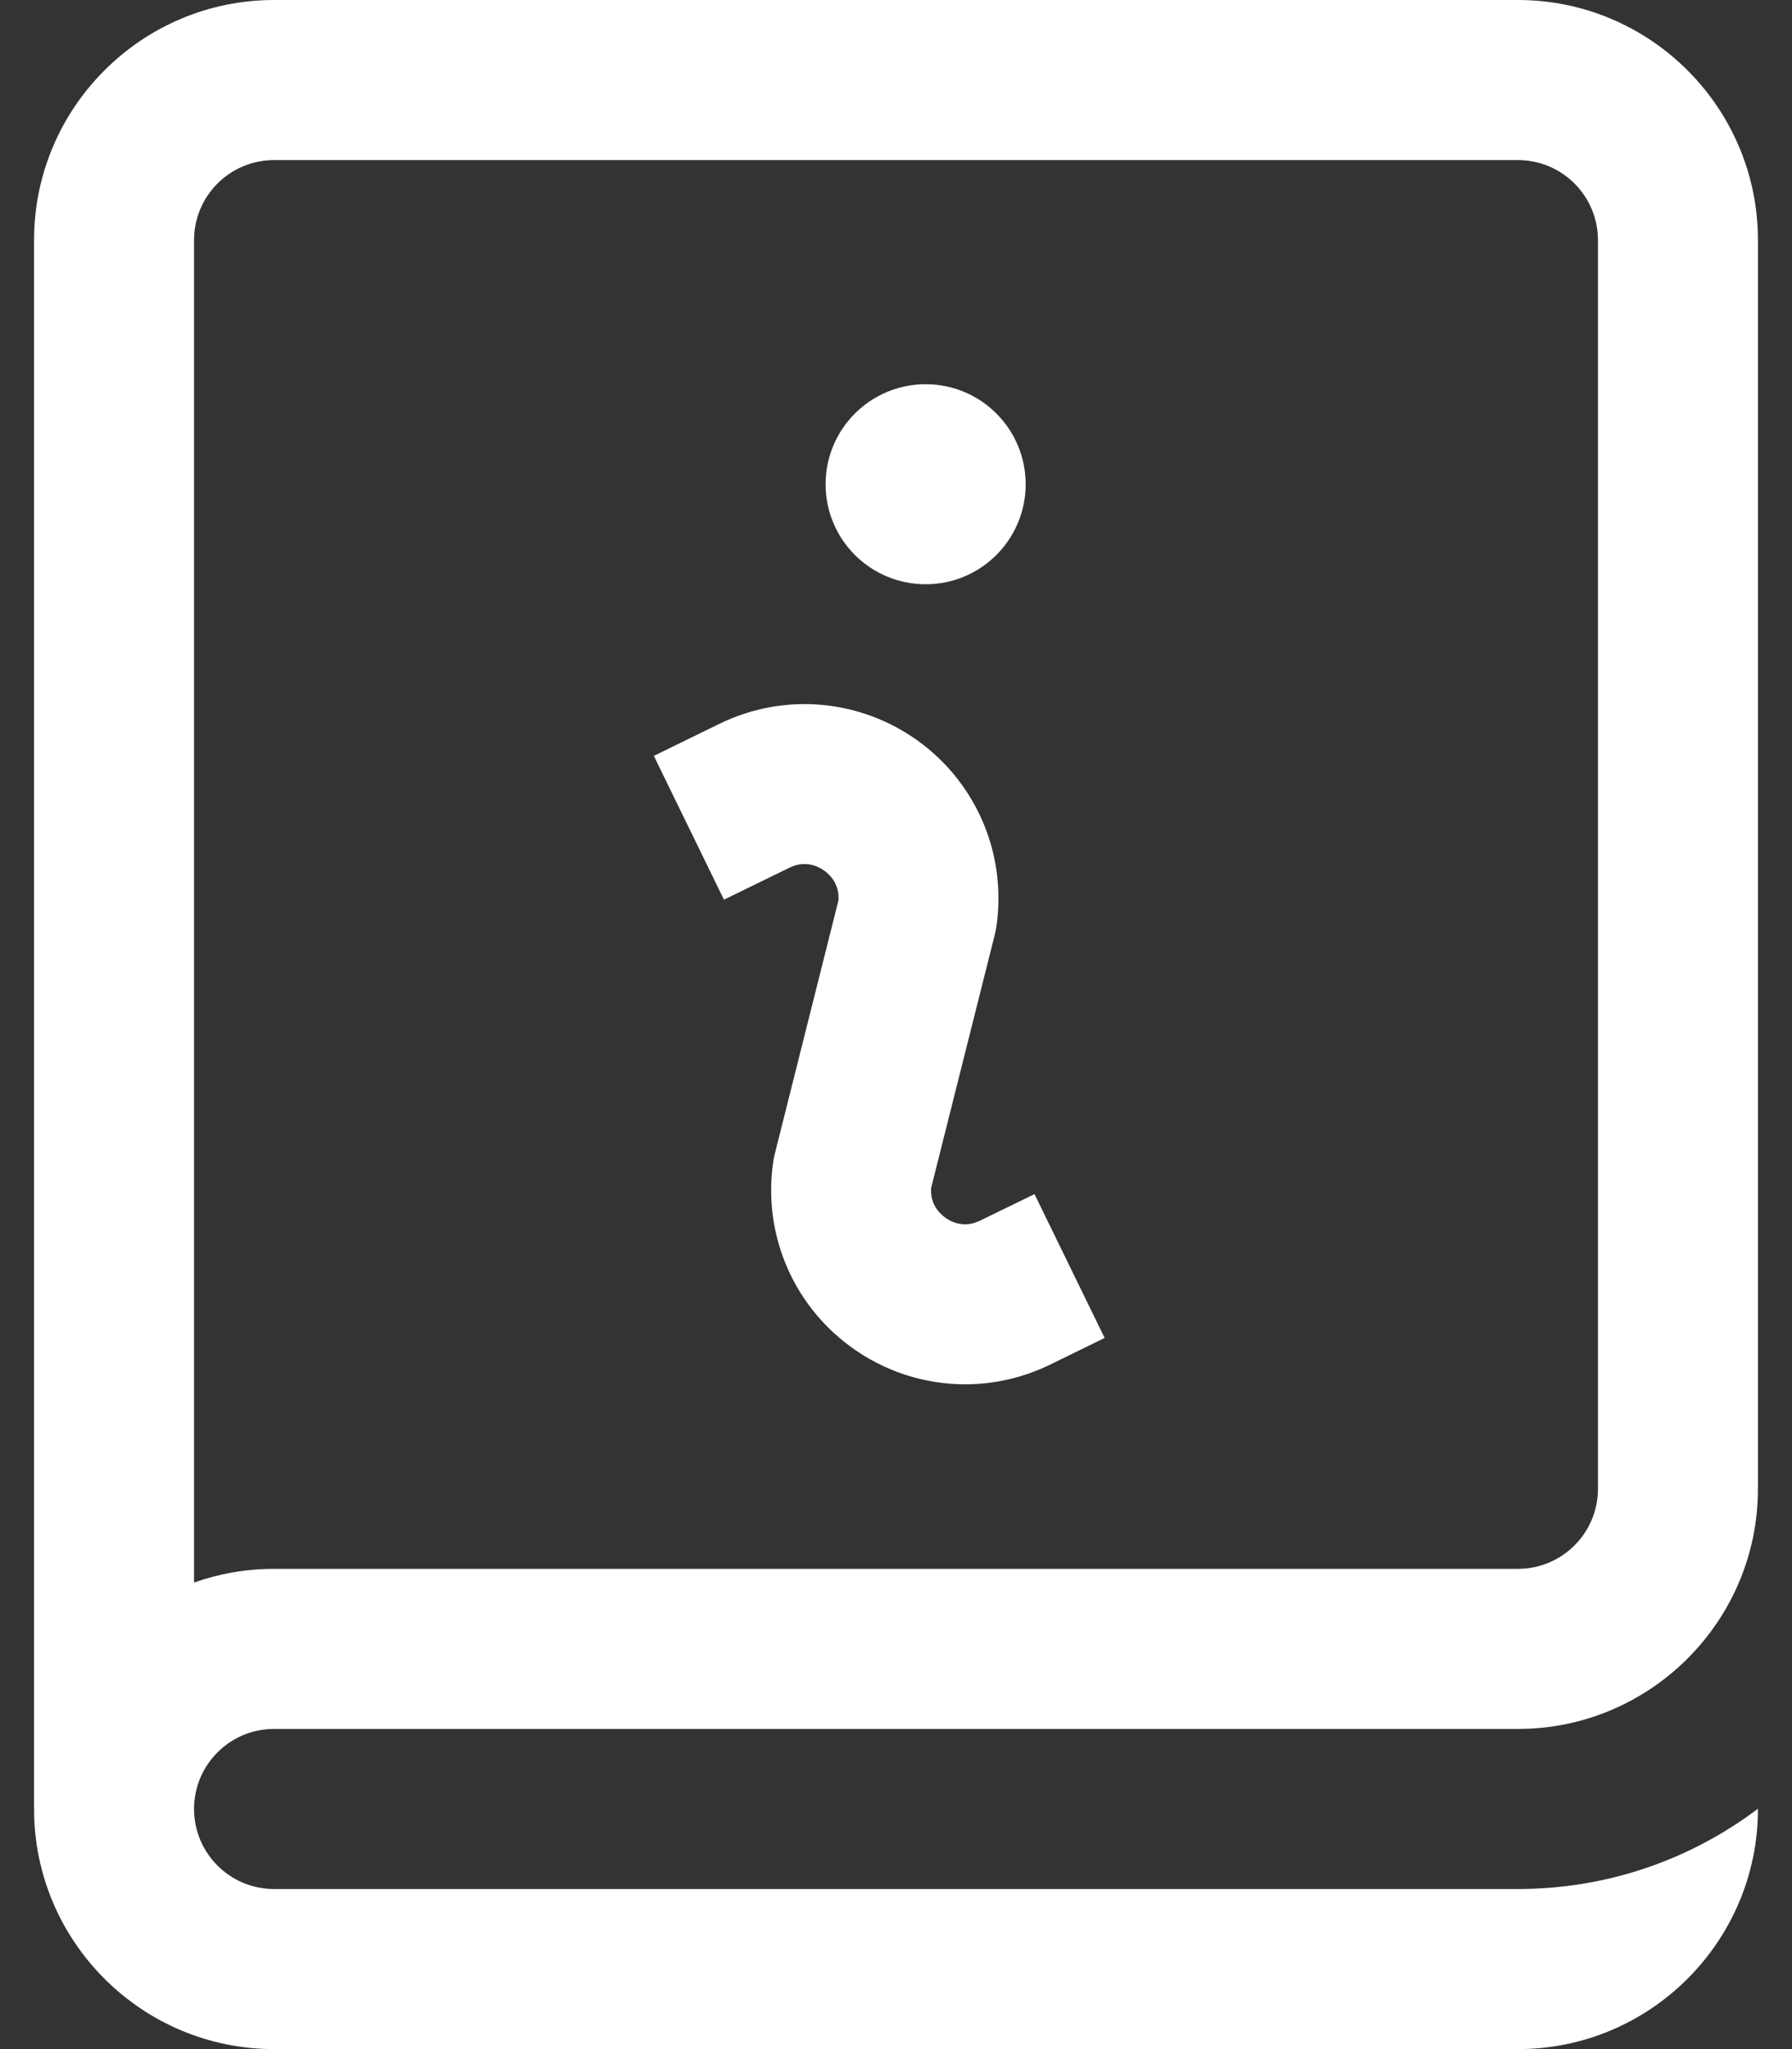 <svg width="14" height="16" viewBox="0 0 14 16" fill="none" xmlns="http://www.w3.org/2000/svg">
<rect x="0" y="0" width="14" height="16" fill="#333333" stroke="none"/>
<path d="M2.141 13.5H11.859C12.893 13.5 13.734 12.659 13.734 11.625V1.875C13.734 0.841 12.893 0 11.859 0H2.141C1.107 0 0.266 0.841 0.266 1.875V14.125C0.266 15.159 1.107 16 2.141 16H11.234H11.859C12.893 16 13.734 15.159 13.734 14.125V14.123C13.212 14.517 12.562 14.75 11.859 14.75H11.234H2.141C1.796 14.75 1.516 14.47 1.516 14.125C1.516 13.78 1.796 13.5 2.141 13.5ZM1.516 1.875C1.516 1.53 1.796 1.25 2.141 1.25H11.859C12.204 1.25 12.484 1.53 12.484 1.875V11.625C12.484 11.97 12.204 12.25 11.859 12.25H2.141C1.922 12.25 1.711 12.288 1.516 12.357V1.875ZM6.45 3.781C6.45 3.35 6.8 3 7.232 3C7.663 3 8.013 3.35 8.013 3.781C8.013 4.213 7.663 4.562 7.232 4.562C6.8 4.562 6.45 4.213 6.45 3.781ZM5.656 7.025L5.108 5.902C5.108 5.902 5.196 5.859 5.62 5.652C6.128 5.404 6.727 5.458 7.183 5.793C7.638 6.128 7.868 6.684 7.783 7.243C7.78 7.262 7.776 7.282 7.771 7.301L7.275 9.274C7.265 9.399 7.337 9.473 7.383 9.506C7.431 9.542 7.531 9.592 7.657 9.531L8.082 9.324L8.63 10.447L8.205 10.655C7.994 10.758 7.766 10.809 7.54 10.809C7.223 10.809 6.908 10.709 6.642 10.513C6.187 10.178 5.957 9.623 6.042 9.064C6.045 9.044 6.049 9.025 6.054 9.006L6.55 7.032C6.56 6.908 6.488 6.834 6.442 6.8C6.394 6.765 6.294 6.714 6.168 6.775C5.743 6.983 5.656 7.025 5.656 7.025Z" fill="white"/>
</svg>
